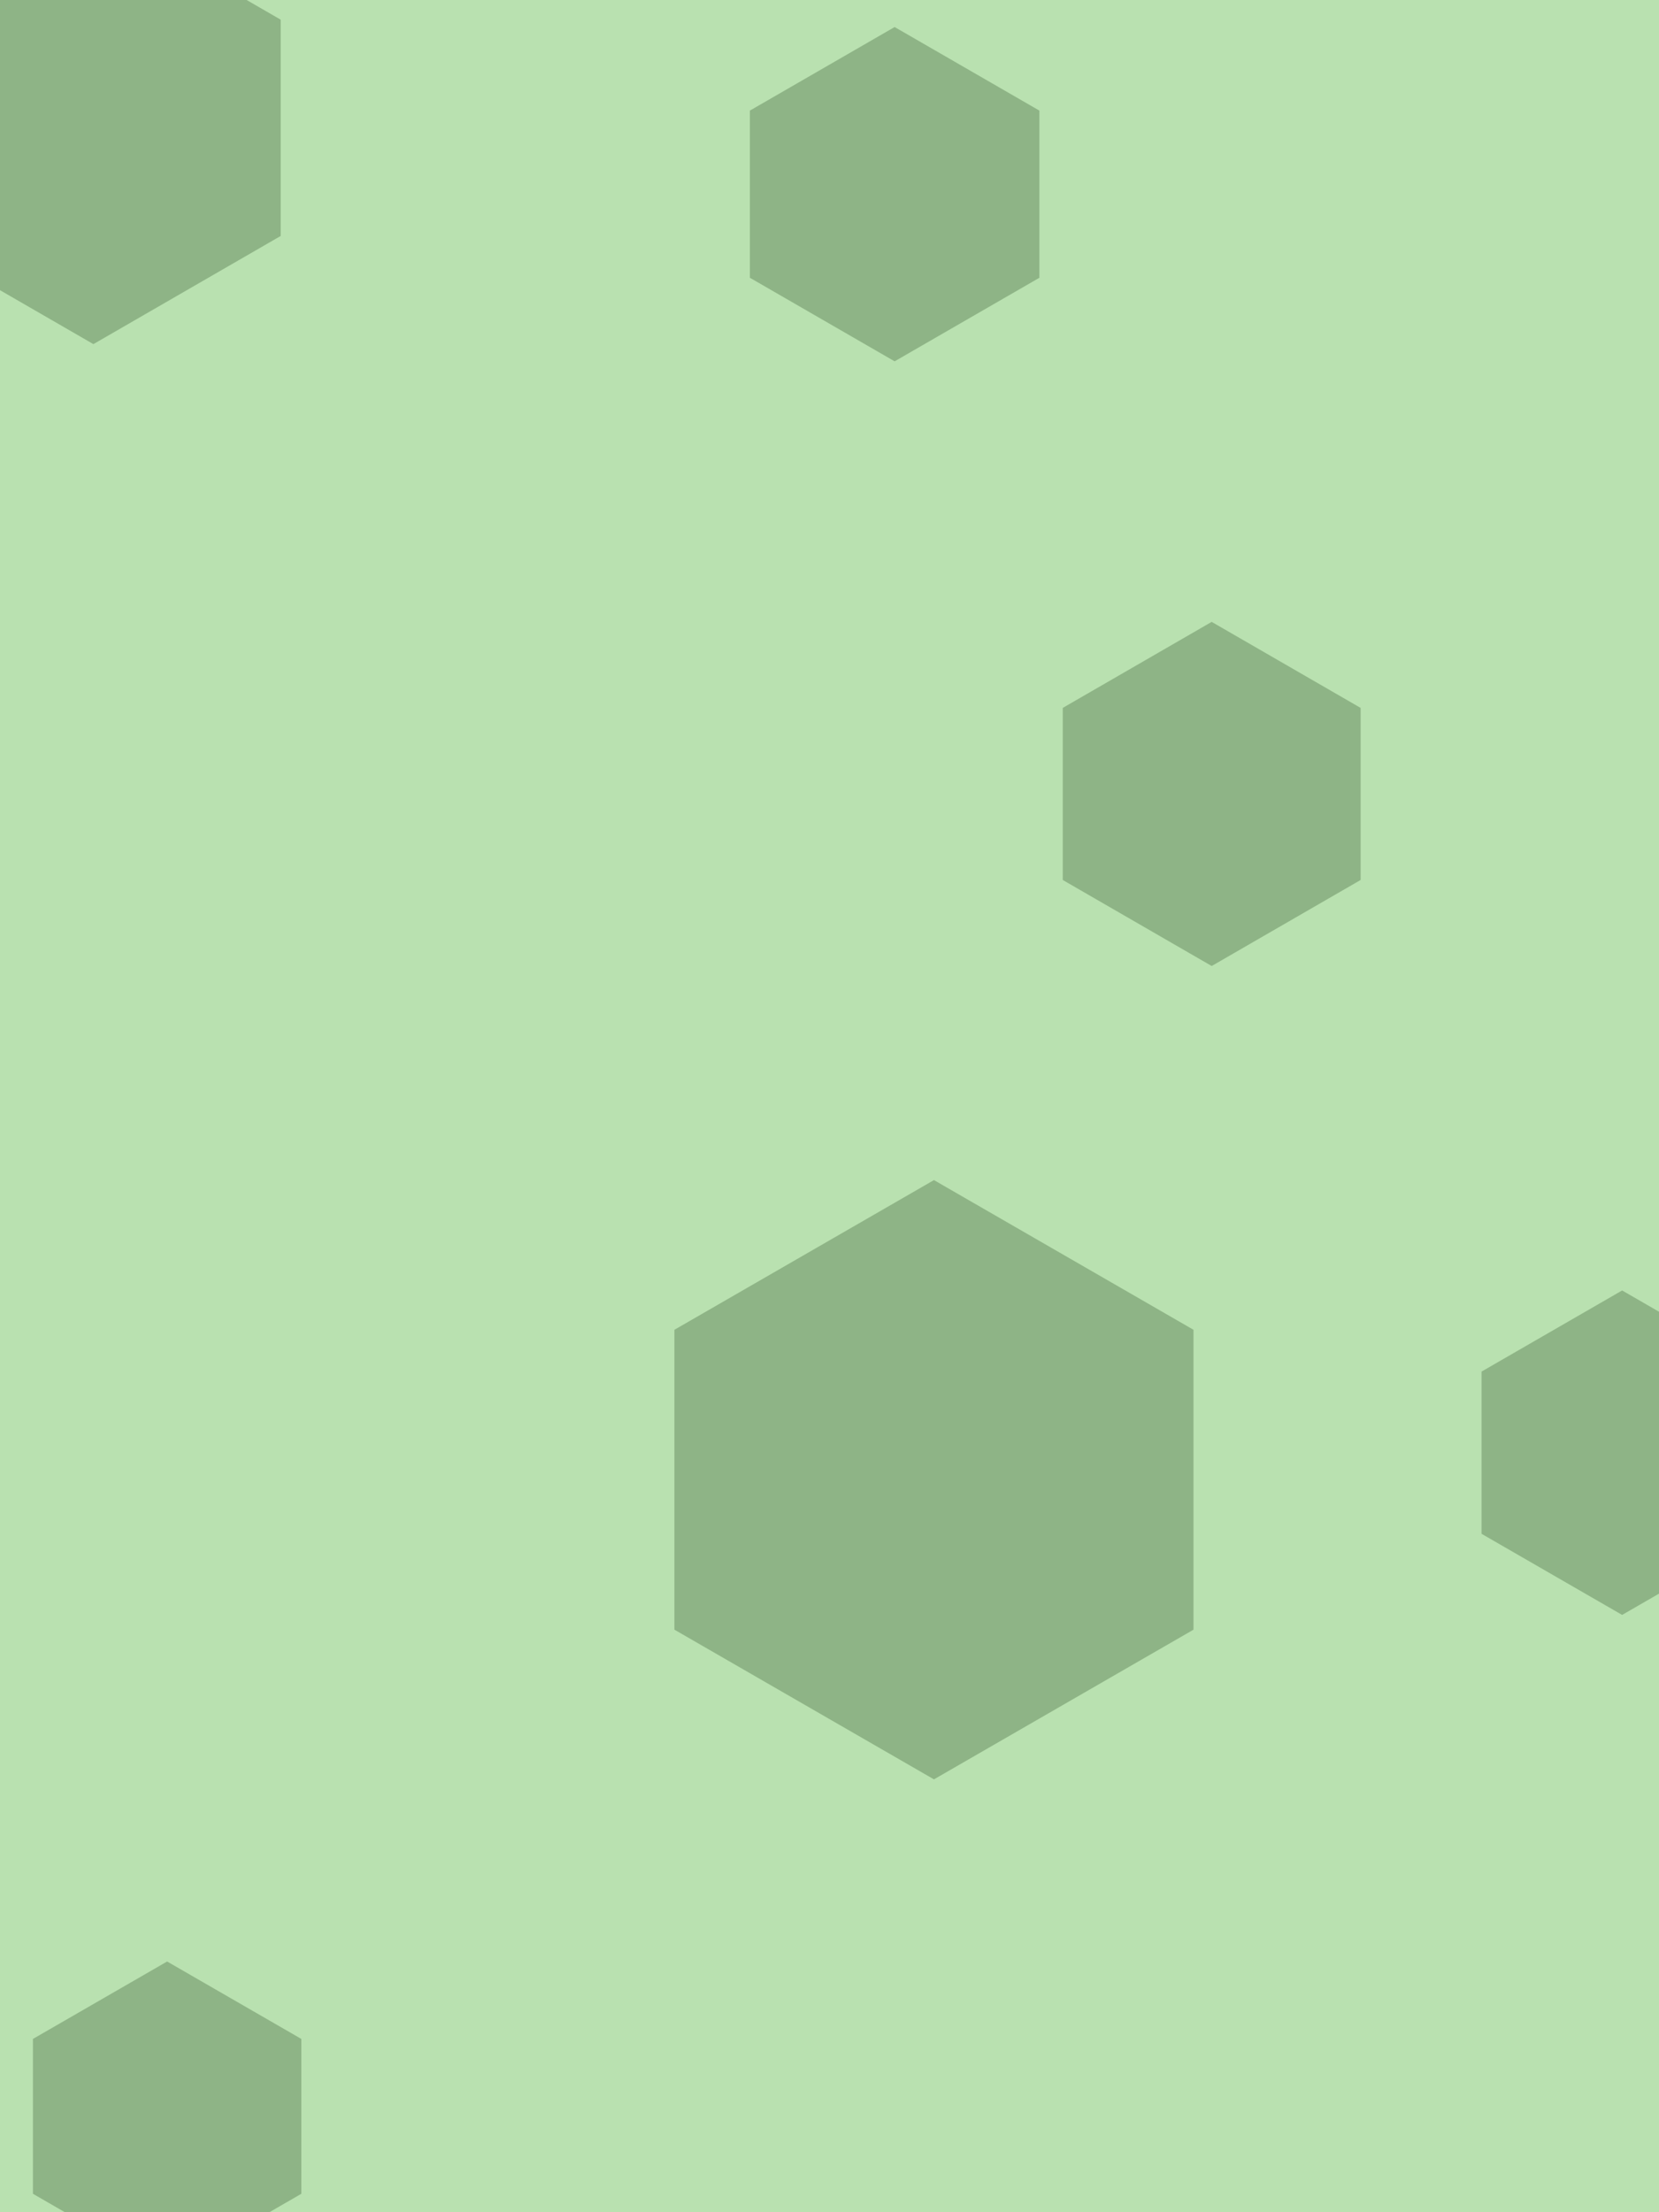 <svg id="visual" viewBox="0 0 675 900" width="675" height="900" xmlns="http://www.w3.org/2000/svg" xmlns:xlink="http://www.w3.org/1999/xlink" version="1.1"><rect width="675" height="900" fill="#b9e1b0"></rect><g><g transform="translate(380 602)"><path d="M0 -121.9L105.6 -61L105.6 61L0 121.9L-105.6 61L-105.6 -61Z" fill="#8eb486"></path></g><g transform="translate(493 323)"><path d="M0 -70L60.6 -35L60.6 35L0 70L-60.6 35L-60.6 -35Z" fill="#8eb486"></path></g><g transform="translate(38 52)"><path d="M0 -88L76.2 -44L76.2 44L0 88L-76.2 44L-76.2 -44Z" fill="#8eb486"></path></g><g transform="translate(364 79)"><path d="M0 -68L58.9 -34L58.9 34L0 68L-58.9 34L-58.9 -34Z" fill="#8eb486"></path></g><g transform="translate(660 591)"><path d="M0 -66L57.2 -33L57.2 33L0 66L-57.2 33L-57.2 -33Z" fill="#8eb486"></path></g><g transform="translate(68 861)"><path d="M0 -63L54.6 -31.5L54.6 31.5L0 63L-54.6 31.5L-54.6 -31.5Z" fill="#8eb486"></path></g></g></svg>